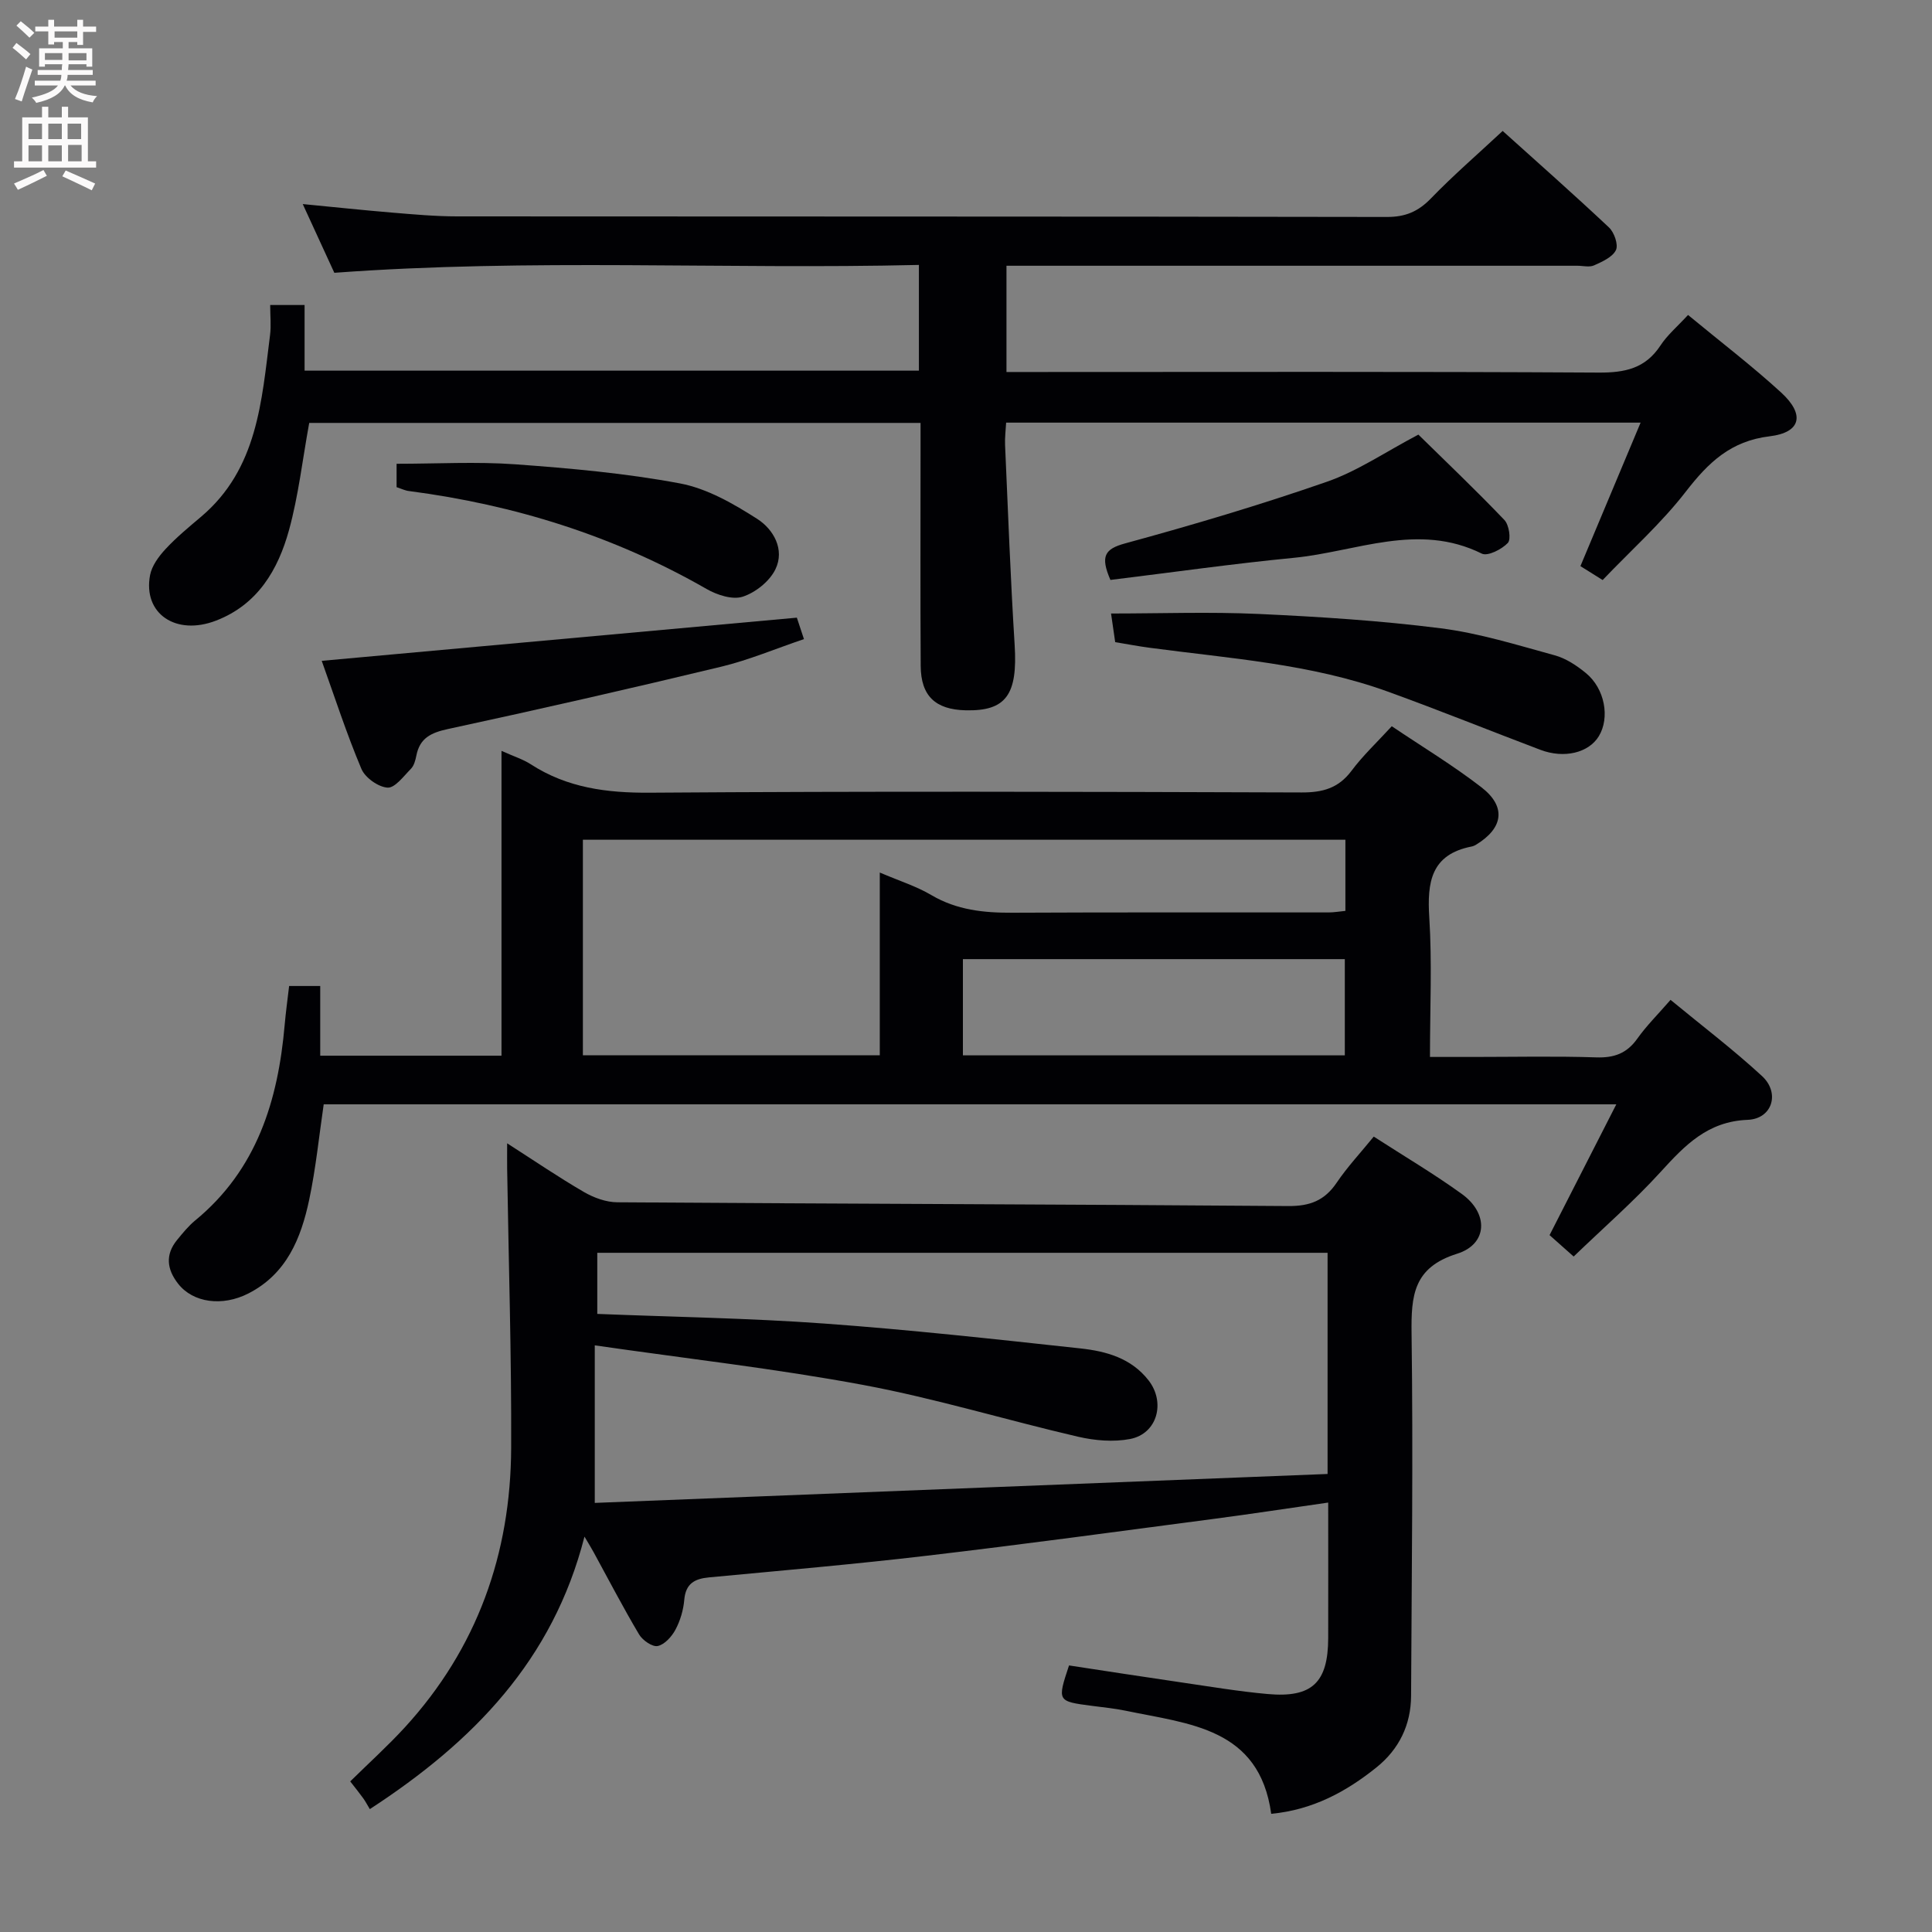 <svg enable-background="new 0 0 400 400" viewBox="0 0 400 400" xmlns="http://www.w3.org/2000/svg"><rect x="0" y="0" width="400" height="400" fill="#808080" stroke="none"/><g fill="#010104"><path d="m121.01 318.14c-6.54 25.6-23.01 42.46-44.44 56.42-.51-.84-.89-1.58-1.38-2.26-.77-1.07-1.6-2.09-2.68-3.48 3.86-3.8 7.78-7.34 11.33-11.21 14.95-16.34 21.9-35.9 21.99-57.81.08-19.27-.53-38.54-.83-57.82-.02-1.48 0-2.96 0-5.27 5.63 3.61 10.66 7.04 15.91 10.09 2.04 1.18 4.58 2.11 6.9 2.12 46.31.32 92.62.42 138.93.78 4.46.03 7.51-1.14 10-4.83 2.22-3.28 4.96-6.21 7.68-9.55 6.32 4.08 12.47 7.71 18.24 11.88 5.58 4.03 5.37 10.38-.98 12.37-9.09 2.85-9.53 8.69-9.43 16.56.34 24.99.02 49.99-.1 74.98-.03 6.02-2.5 11.05-7.14 14.79-6.28 5.05-13.22 8.82-21.82 9.63-2.45-17.82-16.99-18.59-30.12-21.34-2.27-.47-4.6-.7-6.9-1-7.3-.95-7.3-.94-4.84-8.38 7.71 1.17 15.53 2.39 23.36 3.53 5.91.86 11.82 1.86 17.77 2.39 9.19.83 12.51-2.38 12.53-11.6.02-9.15 0-18.29 0-28.04-8.2 1.17-15.98 2.37-23.78 3.39-19.75 2.6-39.49 5.29-59.27 7.61-15.01 1.77-30.08 3.07-45.14 4.49-3 .28-4.84 1.29-5.13 4.65-.18 2.11-.83 4.31-1.82 6.17-.77 1.44-2.25 3.09-3.68 3.39-1.1.23-3.13-1.18-3.85-2.39-3.31-5.57-6.3-11.33-9.41-17.02-.44-.82-.95-1.63-1.9-3.24zm153.85-58.76c-50.68 0-100.88 0-151.2 0v12.65c15.83.64 31.46.87 47.03 2 17.71 1.28 35.37 3.23 53.03 5.15 5.3.58 10.47 1.99 14.07 6.6 3.56 4.56 1.83 11.06-3.82 12.15-3.44.66-7.3.33-10.76-.47-14.84-3.44-29.48-7.92-44.43-10.71-18.04-3.37-36.33-5.42-55.64-8.21v32.62c50.28-1.99 100.99-3.99 151.72-5.99 0-15.86 0-30.66 0-45.79z"/><path d="m288.15 150.36c6.28 4.23 12.68 8.09 18.55 12.63 5.21 4.02 4.55 8.46-1.09 11.89-.28.17-.6.32-.92.38-8.44 1.65-9.24 7.4-8.77 14.73.59 9.29.14 18.64.14 28.84h8.96c8.5 0 17-.19 25.49.09 3.69.12 6.31-.83 8.47-3.87 1.9-2.68 4.28-5.03 6.89-8.04 6.48 5.35 12.97 10.27 18.93 15.77 3.8 3.5 2.13 8.87-2.96 9.07-8.29.32-13 5.27-18.02 10.78-5.58 6.12-11.87 11.6-18.01 17.52-2.03-1.8-3.61-3.21-4.99-4.43 4.6-9.02 9.04-17.71 13.82-27.08-89.65 0-178.47 0-267.62 0-.95 6.45-1.62 13.2-3.01 19.78-1.69 7.95-4.66 15.32-12.57 19.37-5.39 2.76-11.48 1.95-14.57-2.02-2.32-2.97-2.7-6.01-.2-9.06 1.16-1.41 2.33-2.87 3.73-4.02 12.78-10.5 17.17-24.81 18.54-40.52.23-2.62.59-5.22.92-8.03h6.44v14.43h37.53c0-20.95 0-41.66 0-63.11 2.55 1.15 4.45 1.73 6.05 2.77 7.55 4.89 15.74 5.95 24.66 5.89 44.99-.32 89.97-.2 134.96-.05 4.33.01 7.57-.87 10.26-4.41 2.37-3.19 5.29-5.93 8.39-9.3zm-167.47 68.13h61.47c0-12.66 0-25 0-37.84 4.07 1.74 7.59 2.84 10.68 4.67 5.26 3.1 10.85 3.68 16.76 3.65 21.82-.11 43.65-.04 65.47-.06 1.11 0 2.22-.2 3.49-.32 0-5.07 0-9.81 0-14.73-52.78 0-105.28 0-157.87 0zm78.68.01h79.07c0-6.88 0-13.42 0-19.92-26.63 0-52.85 0-79.07 0z"/><path d="m349.49 65.21c6.8 5.62 13.29 10.57 19.29 16.07 4.95 4.54 4.11 8.27-2.39 9.05-8.07.97-12.69 5.43-17.33 11.42-5.06 6.55-11.34 12.15-17.25 18.34-1.57-.99-2.93-1.83-4.6-2.88 4.12-9.83 8.19-19.54 12.46-29.71-43.94 0-87.34 0-131.36 0-.08 1.5-.29 3.09-.22 4.66.61 13.78 1.12 27.56 1.98 41.32.65 10.31-1.74 13.79-10.16 13.58-6.25-.15-9.25-2.98-9.29-9.19-.09-14.83-.03-29.66-.03-44.5 0-1.8 0-3.61 0-5.81-42.65 0-84.84 0-126.57 0-1.39 7.59-2.22 15.04-4.18 22.18-2.26 8.21-6.47 15.41-15.08 18.74-8.33 3.23-15.2-1.42-13.69-9.41.37-1.94 1.8-3.88 3.2-5.39 2.25-2.43 4.84-4.56 7.38-6.71 11.7-9.91 12.52-23.94 14.26-37.6.25-1.94.03-3.94.03-6.22h7.12v13.59h127.19c0-7.11 0-14.18 0-21.89-40.27.96-80.36-1.37-121.03 1.63-1.92-4.18-4.11-8.95-6.54-14.23 6.54.63 12.53 1.27 18.53 1.77 4.47.37 8.96.78 13.44.78 64.16.05 128.33 0 192.49.12 3.83.01 6.49-1.12 9.12-3.84 4.61-4.77 9.65-9.12 14.85-13.97 7.05 6.35 14.64 13.05 22.01 19.98 1.09 1.02 1.98 3.58 1.44 4.69-.71 1.46-2.83 2.4-4.52 3.16-.97.44-2.3.08-3.46.08-37.5 0-75 0-112.49 0-1.8 0-3.6 0-5.71 0v22h5.63c39 0 78-.11 116.99.12 5.43.03 9.64-.85 12.76-5.58 1.43-2.19 3.51-3.94 5.73-6.35z"/><path d="m66.61 136.82c33.03-3 65.33-5.94 98.37-8.94.19.56.73 2.2 1.47 4.44-5.93 2.01-11.41 4.33-17.12 5.71-18.81 4.53-37.69 8.83-56.6 12.91-3.51.76-5.82 1.87-6.53 5.51-.19.95-.48 2.07-1.12 2.72-1.5 1.52-3.31 4-4.85 3.9-1.93-.13-4.64-2.06-5.41-3.89-3.08-7.31-5.53-14.88-8.21-22.36z"/><path d="m230.89 132.95c-.31-2.13-.54-3.76-.86-5.93 10.32 0 20.44-.37 30.51.09 12.6.58 25.22 1.38 37.73 2.97 7.99 1.01 15.82 3.46 23.63 5.6 2.32.63 4.55 2.12 6.44 3.67 3.94 3.22 5.01 9.26 2.67 13.09-2.1 3.43-7.17 4.67-12.1 2.8-10.54-3.99-20.99-8.22-31.58-12.05-15.92-5.76-32.73-6.86-49.33-9.08-2.28-.3-4.55-.74-7.11-1.16z"/><path d="m229.9 120.07c-2.12-4.9-1.21-6.41 3.06-7.57 14.04-3.83 28.02-7.98 41.76-12.76 6.34-2.2 12.08-6.15 18.94-9.76 5.65 5.55 11.88 11.47 17.81 17.68.96 1 1.42 4 .71 4.75-1.26 1.33-4.17 2.81-5.39 2.21-13.2-6.55-26.02-.38-38.92.87-12.68 1.23-25.3 3.03-37.97 4.58z"/><path d="m82.11 100.86c0-1.85 0-3.28 0-4.84 8.37 0 16.51-.47 24.58.11 11.41.83 22.88 1.85 34.11 3.96 5.62 1.06 11.08 4.21 16 7.36 3.32 2.13 5.74 6.31 3.74 10.42-1.2 2.48-4.12 4.81-6.77 5.67-2.13.69-5.33-.36-7.5-1.61-19.15-10.98-39.74-17.41-61.55-20.26-.81-.08-1.58-.47-2.61-.81z"/></g><path d="m2.6 9.9.8-1c.9.7 1.9 1.4 2.9 2.3l-.9 1.1c-1.1-1-2-1.8-2.8-2.4zm.5 10.6c.9-2.1 1.6-4.3 2.3-6.7.4.2.8.4 1.3.6-.7 2.1-1.5 4.3-2.2 6.6zm.3-15.2.9-.9c1 .8 2 1.6 2.8 2.4l-1 1c-.9-.9-1.8-1.7-2.7-2.5zm12.6-1.2h1.2v1.4h2.7v1.1h-2.7v2.7h-1.2v-.6h-1.8v1.3h4.9v3.8h-1.2v-.5h-3.7c0 .4-.1.9-.1 1.2h5.1v1h-5.2c0 .5-.1.9-.2 1.2h6v1h-5.2c1.1 1.3 2.9 2 5.5 2.2-.4.4-.7.8-.9 1.3-2.9-.5-4.8-1.6-5.7-3.5h-.1c-.8 1.7-2.7 2.9-5.9 3.6-.2-.4-.6-.8-.9-1.1 2.8-.6 4.6-1.4 5.4-2.5h-4.8v-1h5.3c.1-.3.2-.7.2-1.2h-4.9v-1h5c0-.4 0-.8.1-1.2h-3.6v.5h-1.2v-3.8h4.9v-1.3h-1.8v.5h-1.2v-2.7h-2.7v-1h2.7v-1.4h1.2v1.4h4.8zm-6.7 8.3h3.6c0-.4 0-.9 0-1.4h-3.6zm1.9-4.6h4.8v-1.3h-4.7v1.3zm6.7 3.2h-3.7v1.5h3.7z" fill="#fbfafa"/><path d="m8.7 22.1h1.3v2.2h2.8v-2.2h1.3v2.2h4.1v9.1h1.7v1.3h-17v-1.3h1.7v-9.1h4.1zm.3 13.1.7 1.2c-1.8.9-3.8 1.9-6 2.9-.2-.4-.5-.8-.8-1.3 2.3-1 4.4-1.9 6.1-2.8zm-3.1-6.4h2.8v-3.2h-2.8zm0 4.6h2.8v-3.3h-2.8zm4.1-4.6h2.8v-3.2h-2.8zm0 4.6h2.8v-3.3h-2.8zm3.6 1.9c2.1.9 4.1 1.8 6.1 2.7l-.7 1.4c-2.2-1.1-4.2-2-6.1-2.9zm3.2-9.7h-2.8v3.2h2.8zm-2.7 7.8h2.8v-3.4h-2.8z" fill="#fbfafa"/></svg>